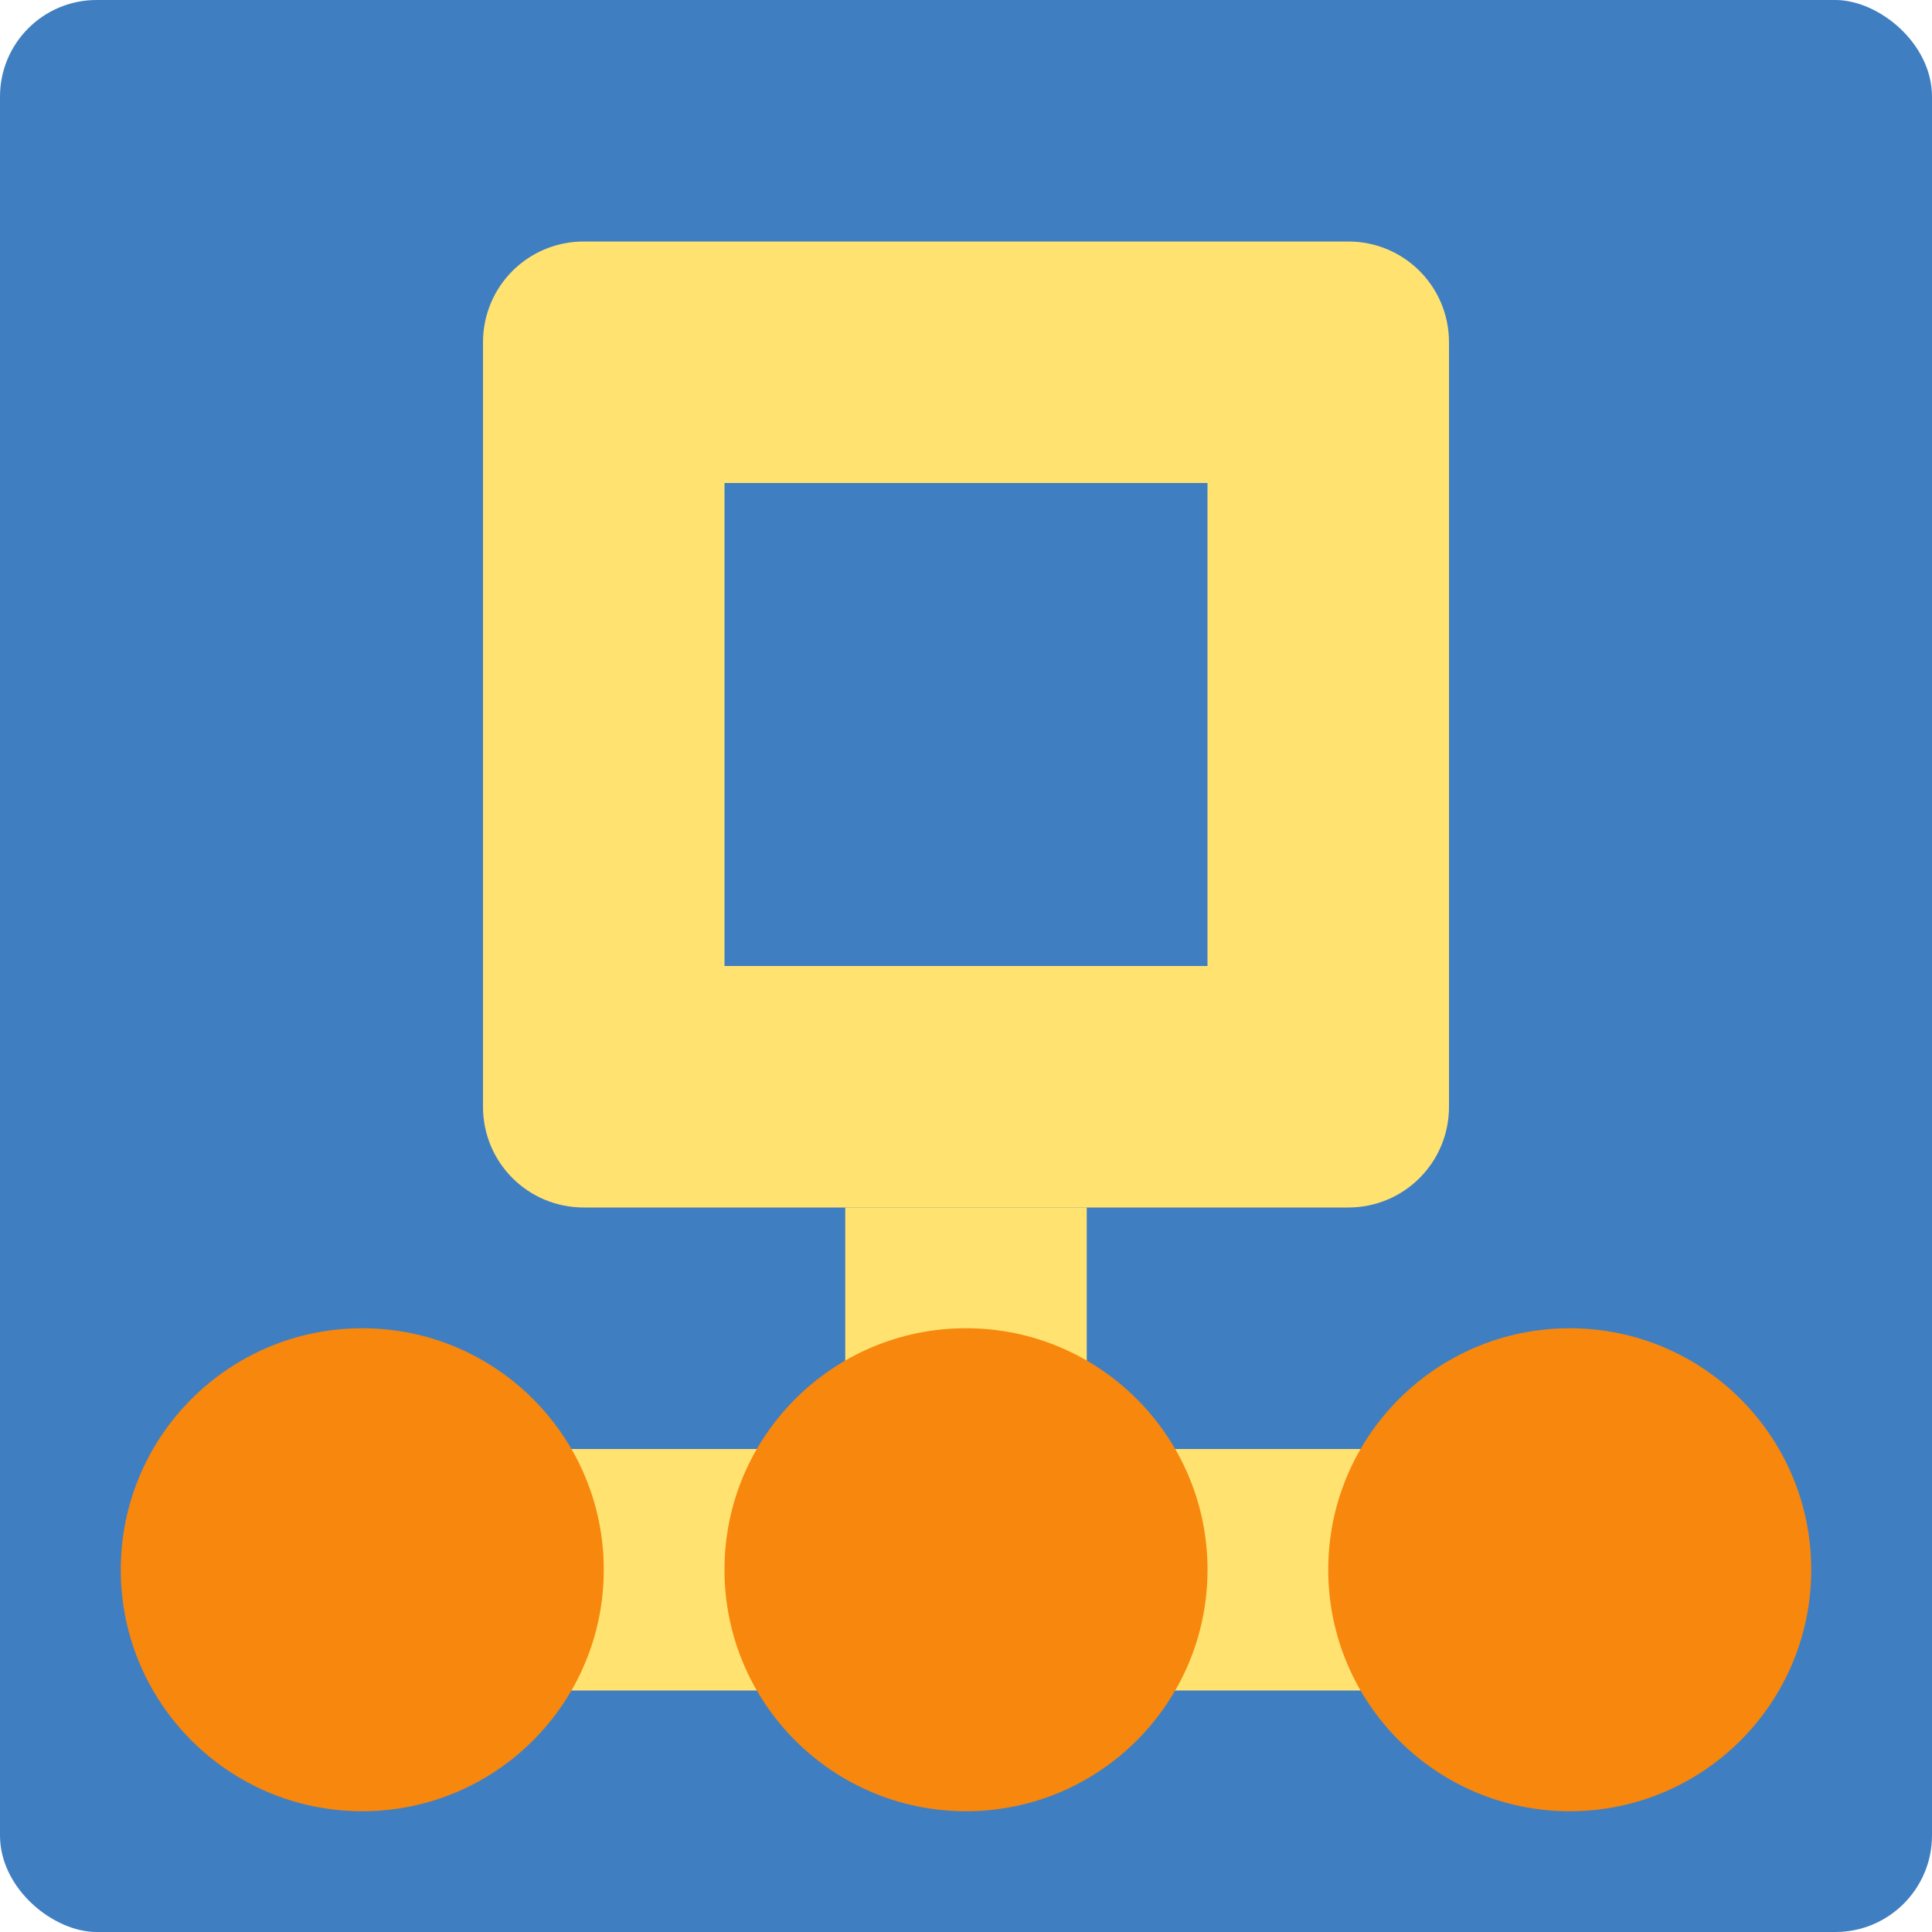 <svg xmlns="http://www.w3.org/2000/svg" width="16" height="16" version="1">
 <rect fill="#407ec2" width="16" height="16" x="-16" y="-16" rx=".8" ry=".8" transform="matrix(0,-1,-1,0,0,0)"/>
 <path d="m4.835 2c-0.463 0-0.835 0.372-0.835 0.835v6.33c0 0.463 0.372 0.835 0.835 0.835h6.33c0.463 0 0.835-0.372 0.835-0.835v-6.33c0-0.463-0.372-0.835-0.835-0.835h-6.33zm1.165 2h4v4h-4v-4z" style="fill:#ffe270"/>
 <rect fill="#ffe270" width="2" height="2" x="7" y="10"/>
 <rect fill="#ffe270" width="10" height="2" x="3" y="12"/>
 <circle fill="#f7870d" cx="3" cy="13" r="2"/>
 <circle fill="#f7870d" cx="8" cy="13" r="2"/>
 <circle fill="#f7870d" cx="13" cy="13" r="2"/>
</svg>
